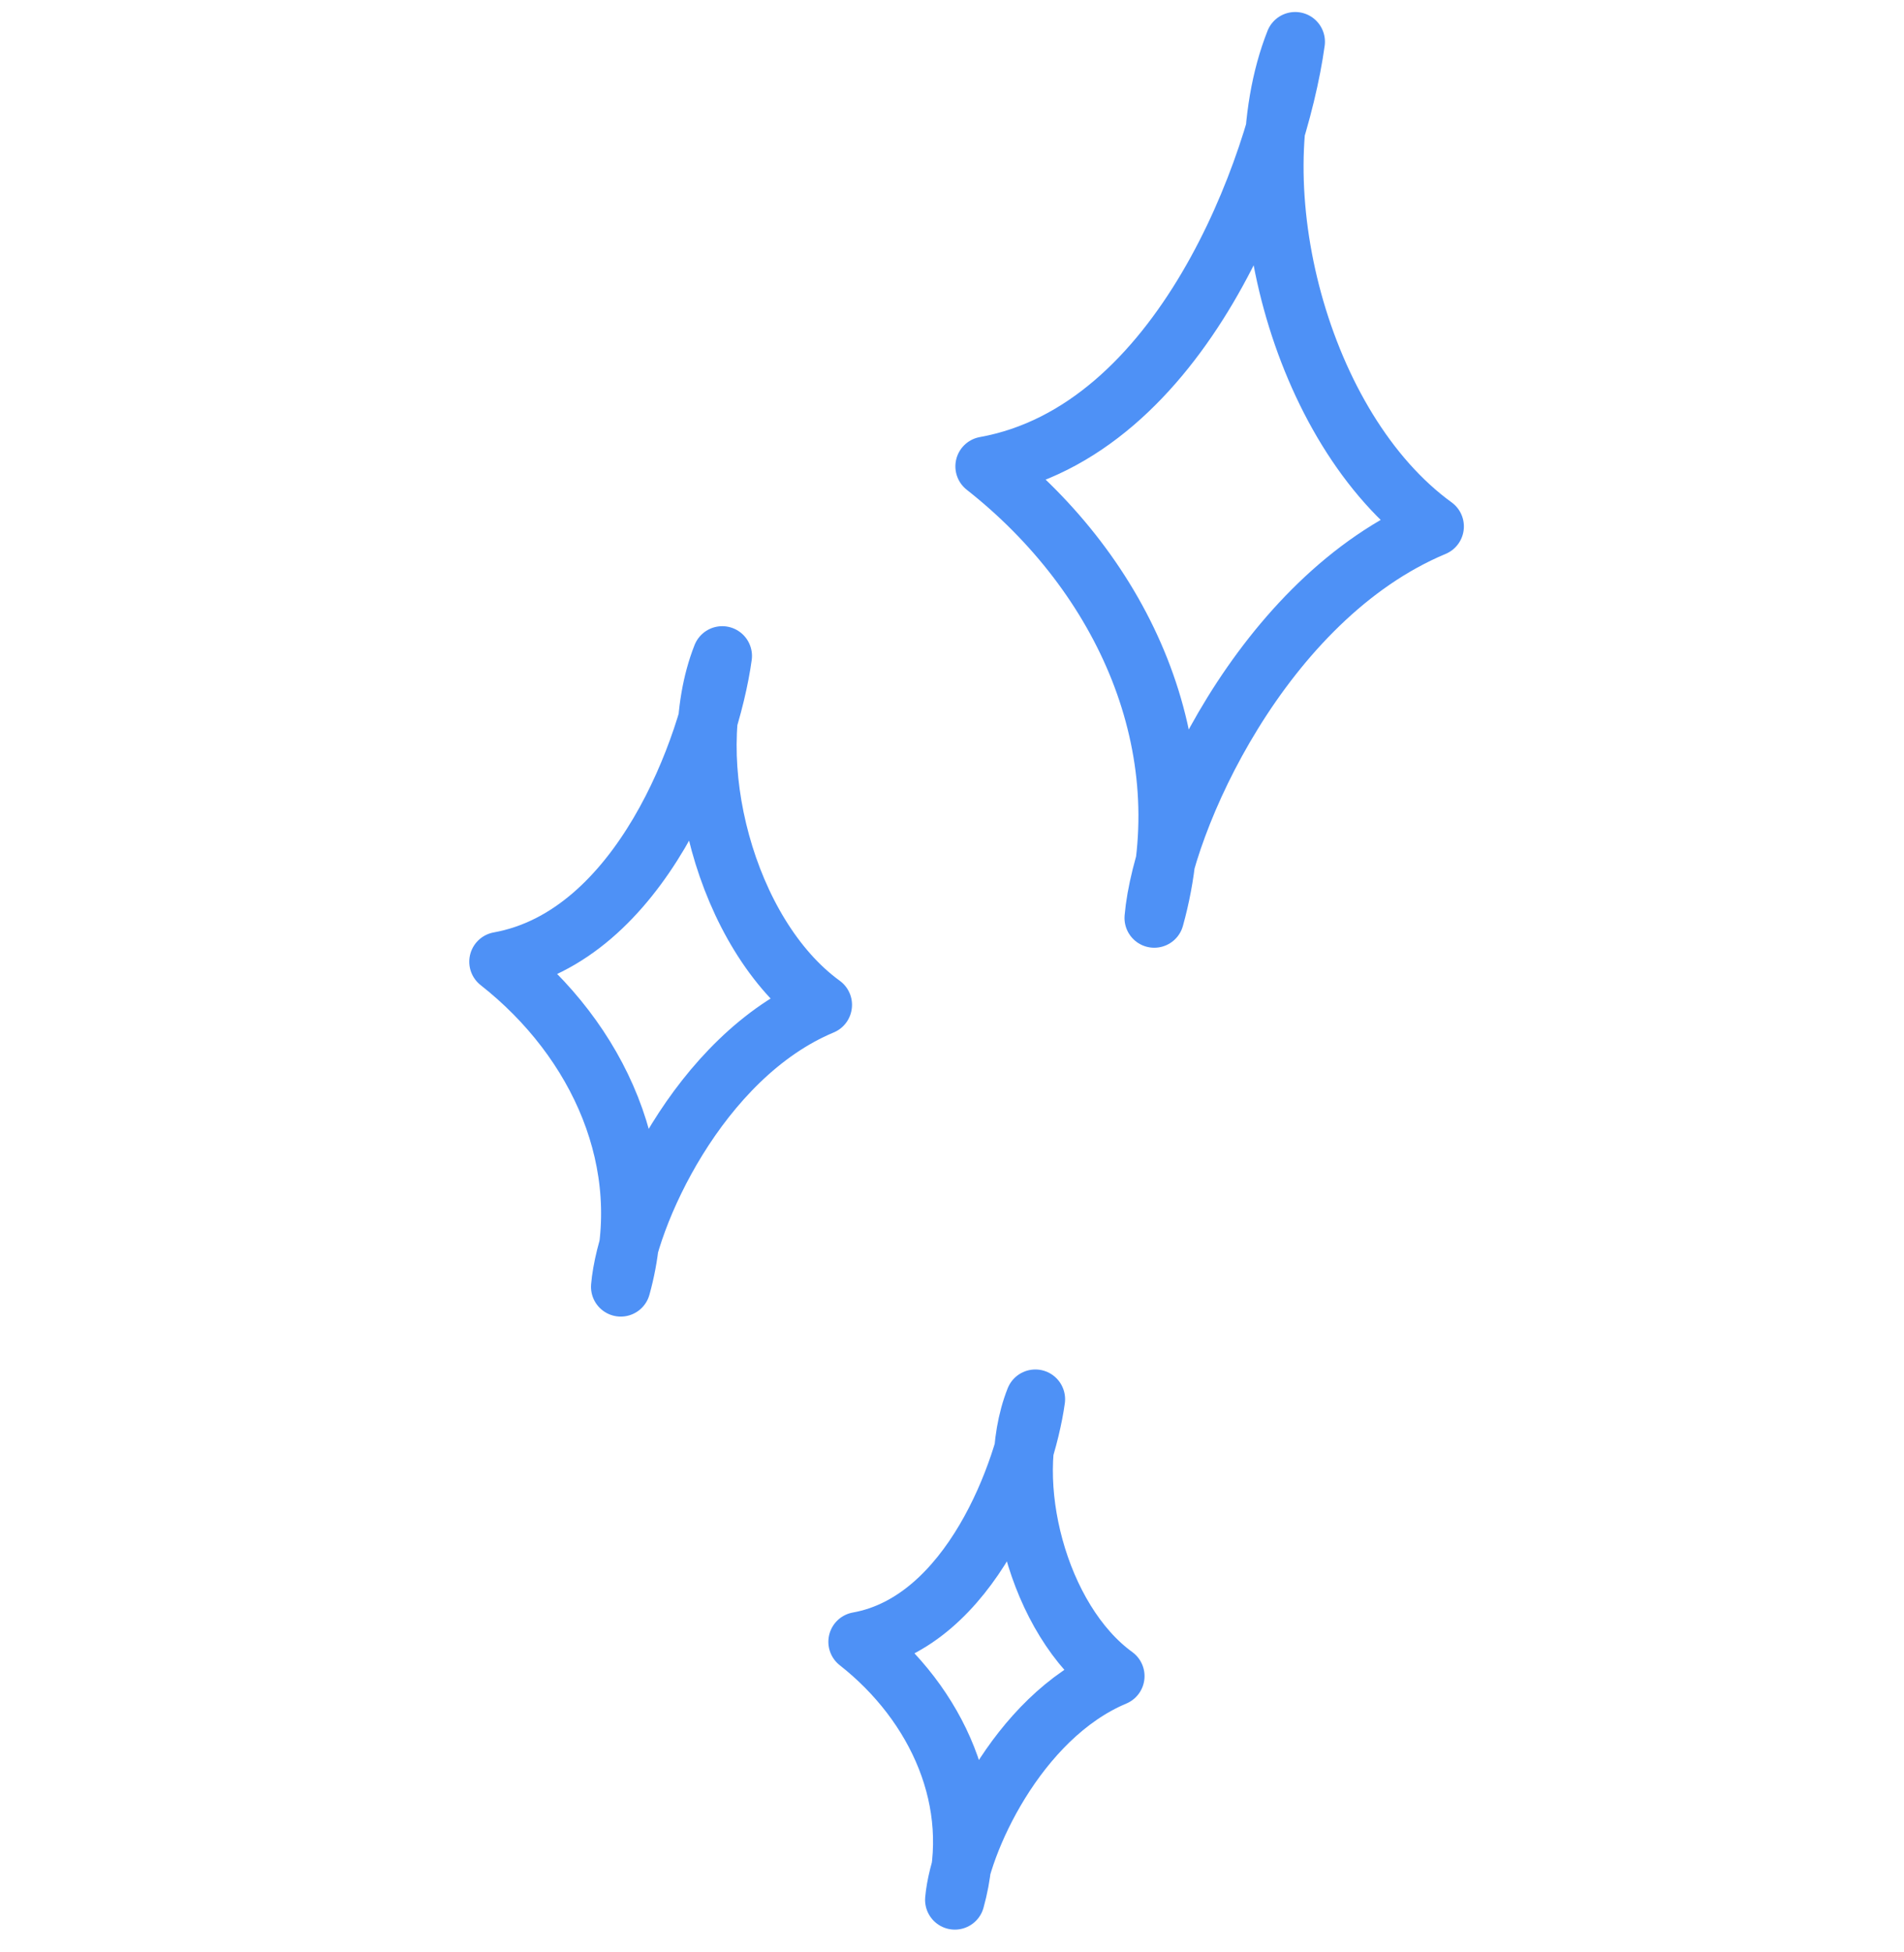 <svg width="80" height="82" viewBox="0 0 80 82" fill="none" xmlns="http://www.w3.org/2000/svg">
<path d="M34.549 42.203C30.459 39.236 28.623 31.913 30.346 27.55C29.827 31.347 26.914 39.323 20.967 40.392C25.174 43.698 27.519 48.895 26.082 54.047C26.328 51.12 29.345 44.382 34.548 42.21L34.549 42.203Z" stroke="#4E91F6" stroke-width="2.5" stroke-linecap="round" stroke-linejoin="round"/>
<path d="M60.258 22.111C54.575 17.991 52.023 7.815 54.42 1.754C53.693 7.03 49.655 18.101 41.392 19.587C47.233 24.181 50.486 31.395 48.498 38.555C48.845 34.487 53.032 25.131 60.258 22.111Z" stroke="#4E91F6" stroke-width="2.5" stroke-linecap="round" stroke-linejoin="round"/>
<path d="M46.84 70.397C43.593 68.043 42.13 62.228 43.502 58.768C43.086 61.777 40.779 68.113 36.055 68.956C39.392 71.578 41.257 75.702 40.119 79.794C40.319 77.468 42.712 72.127 46.84 70.397Z" stroke="#4E91F6" stroke-width="2.5" stroke-linecap="round" stroke-linejoin="round"/>
</svg>

